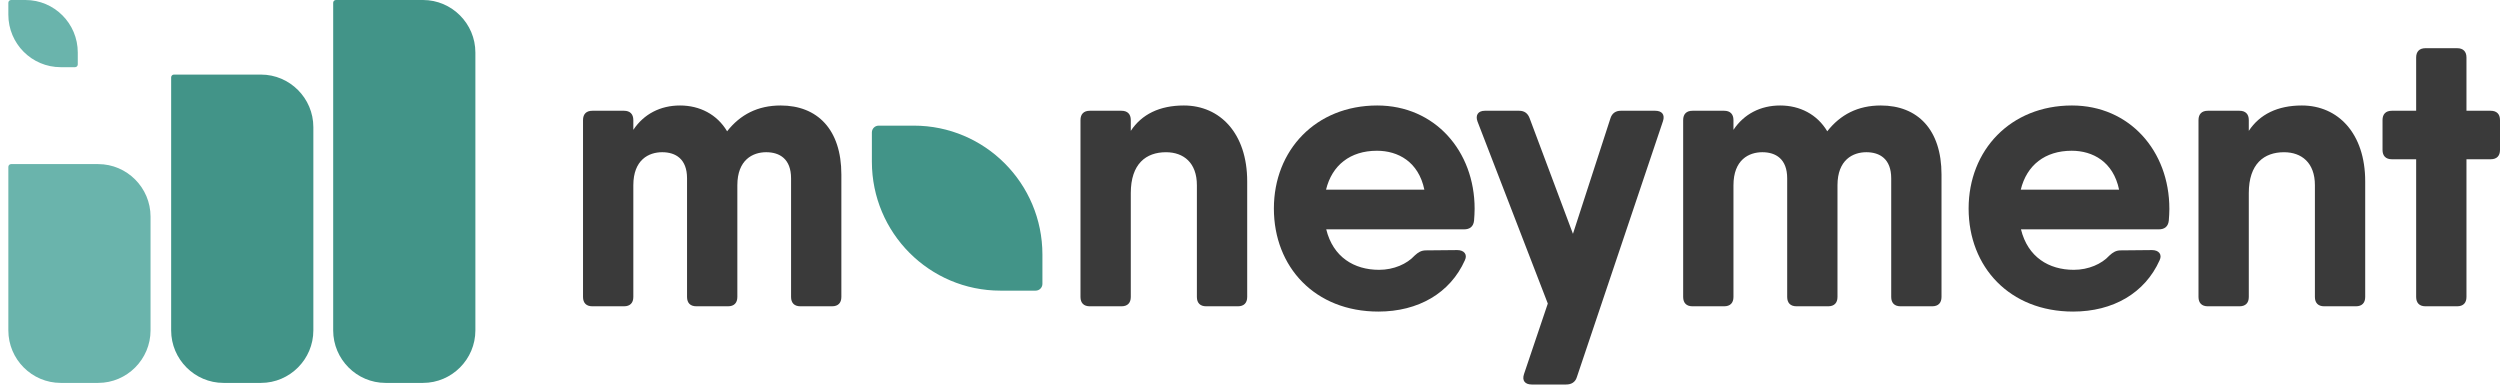 <svg width="1684" height="259" viewBox="0 0 1684 259" fill="none" xmlns="http://www.w3.org/2000/svg">
<path d="M175.812 50.242H117.146C116.12 50.242 115.289 51.076 115.289 52.104V222.563C115.289 242.01 131.157 257.922 150.55 257.922H175.812C195.205 257.922 211.074 242.01 211.074 222.563V85.601C211.074 66.154 195.205 50.242 175.812 50.242Z" fill="#429488"/>
<path d="M284.956 0H226.29C225.264 0 224.433 0.834 224.433 1.862V222.564C224.433 242.01 240.301 257.922 259.694 257.922H284.956C304.349 257.922 320.218 242.01 320.218 222.564V35.359C320.218 15.912 304.349 0 284.956 0Z" fill="#429488"/>
<path d="M66.146 110.535H7.48C6.454 110.535 5.623 111.369 5.623 112.397V222.563C5.623 242.01 21.491 257.922 40.884 257.922H66.146C85.539 257.922 101.408 242.01 101.408 222.563V145.894C101.408 126.447 85.539 110.535 66.146 110.535Z" fill="#6AB4AC"/>
<path d="M17.129 0H7.48C6.454 0 5.623 0.834 5.623 1.862V9.893C5.623 29.421 21.41 45.251 40.884 45.251H50.534C51.559 45.251 52.391 44.417 52.391 43.389V35.359C52.386 15.831 36.604 0 17.129 0Z" fill="#6AB4AC"/>
<path d="M525.829 71.056C550.655 71.056 566.743 87.256 566.743 117.547V200.06C566.743 204.077 564.508 206.314 560.507 206.314H539.099C535.092 206.314 532.862 204.073 532.862 200.06V120.112C532.862 107.01 525.114 102.528 516.117 102.528C507.119 102.528 496.678 107.6 496.678 124.788V200.06C496.678 204.077 494.444 206.314 490.442 206.314H469.034C465.027 206.314 462.793 204.073 462.793 200.06V120.112C462.793 107.01 455.045 102.528 446.047 102.528C437.05 102.528 426.609 107.6 426.609 124.788V200.06C426.609 204.077 424.374 206.314 420.368 206.314H398.96C394.953 206.314 392.723 204.073 392.723 200.06V80.867C392.723 76.85 394.958 74.613 398.96 74.613H420.368C424.374 74.613 426.609 76.854 426.609 80.867V87.463C433.718 76.778 444.847 71.056 458.067 71.056C471.286 71.056 483.004 77.007 489.781 88.438C498.666 77.125 510.487 71.056 525.838 71.056H525.829Z" fill="#3A3A3A"/>
<path d="M797.424 71.056C821.854 71.056 840.11 89.889 840.11 122.159V200.064C840.11 204.082 837.875 206.318 833.869 206.318H812.461C808.454 206.318 806.224 204.077 806.224 200.064V124.73C806.224 109.647 797.294 102.537 785.405 102.537C772.073 102.537 761.699 110.242 761.699 130.064V200.064C761.699 204.082 759.465 206.318 755.463 206.318H734.055C730.048 206.318 727.813 204.077 727.813 200.064V80.867C727.813 76.85 730.048 74.613 734.055 74.613H755.463C759.469 74.613 761.699 76.854 761.699 80.867V88.149C769.056 77.007 781.097 71.056 797.429 71.056H797.424Z" fill="#3A3A3A"/>
<path d="M993.311 140.596C993.311 143.428 993.113 146.061 992.915 148.694C992.457 152.712 989.961 154.488 986.215 154.488H893.353C897.958 173.205 912.135 181.754 928.948 181.754C938.863 181.754 947.73 177.804 952.919 172.141C955.284 169.967 957.321 168.651 960.603 168.651L981.62 168.452C986.152 168.452 988.648 171.352 986.742 175.301C976.827 197.494 955.284 209.876 928.489 209.876C885.736 209.876 858.087 179.846 858.087 140.466C858.087 101.085 886.393 71.056 927.698 71.056C966.512 71.056 993.306 101.743 993.306 140.596H993.311ZM959.448 127.755C955.527 108.93 941.722 101.545 927.509 101.545C909.536 101.545 897.243 111.261 893.218 127.755H959.452H959.448Z" fill="#3A3A3A"/>
<path d="M1091.79 74.609H1114.97C1119.44 74.609 1121.67 77.179 1120.16 81.656L1062.18 253.995C1061.12 257.485 1058.43 259 1054.95 259H1031.77C1027.3 259 1025.07 256.43 1026.58 251.953L1042.6 204.474L995.253 81.855C993.675 77.576 995.649 74.609 1000.18 74.609H1023.29C1026.77 74.609 1029.07 76.255 1030.32 79.546L1059.54 157.514L1084.76 79.808C1085.81 76.318 1088.31 74.605 1091.79 74.605V74.609Z" fill="#3A3A3A"/>
<path d="M1266.88 71.056C1291.71 71.056 1307.8 87.256 1307.8 117.547V200.06C1307.8 204.077 1305.56 206.314 1301.56 206.314H1280.15C1276.15 206.314 1273.92 204.073 1273.92 200.06V120.112C1273.92 107.01 1266.17 102.528 1257.17 102.528C1248.17 102.528 1237.73 107.6 1237.73 124.788V200.06C1237.73 204.077 1235.5 206.314 1231.5 206.314H1210.09C1206.08 206.314 1203.85 204.073 1203.85 200.06V120.112C1203.85 107.01 1196.1 102.528 1187.1 102.528C1178.1 102.528 1167.66 107.6 1167.66 124.788V200.06C1167.66 204.077 1165.43 206.314 1161.42 206.314H1140.01C1136.01 206.314 1133.78 204.073 1133.78 200.06V80.867C1133.78 76.85 1136.01 74.613 1140.01 74.613H1161.42C1165.43 74.613 1167.66 76.854 1167.66 80.867V87.463C1174.77 76.778 1185.9 71.056 1199.12 71.056C1212.34 71.056 1224.06 77.007 1230.84 88.438C1239.72 77.125 1251.54 71.056 1266.89 71.056H1266.88Z" fill="#3A3A3A"/>
<path d="M1461.29 140.596C1461.29 143.428 1461.09 146.061 1460.89 148.694C1460.43 152.712 1457.94 154.488 1454.19 154.488H1361.33C1365.93 173.205 1380.11 181.754 1396.92 181.754C1406.84 181.754 1415.71 177.804 1420.89 172.141C1423.26 169.967 1425.3 168.651 1428.58 168.651L1449.6 168.452C1454.13 168.452 1456.62 171.352 1454.72 175.301C1444.8 197.494 1423.26 209.876 1396.46 209.876C1353.71 209.876 1326.06 179.846 1326.06 140.466C1326.06 101.085 1354.37 71.056 1395.67 71.056C1434.49 71.056 1461.28 101.743 1461.28 140.596H1461.29ZM1427.42 127.755C1423.5 108.93 1409.7 101.545 1395.48 101.545C1377.51 101.545 1365.22 111.261 1361.19 127.755H1427.43H1427.42Z" fill="#3A3A3A"/>
<path d="M1550.51 71.056C1574.94 71.056 1593.2 89.889 1593.2 122.159V200.064C1593.2 204.082 1590.96 206.318 1586.96 206.318H1565.55C1561.55 206.318 1559.32 204.077 1559.32 200.064V124.73C1559.32 109.647 1550.39 102.537 1538.5 102.537C1525.17 102.537 1514.79 110.242 1514.79 130.064V200.064C1514.79 204.082 1512.56 206.318 1508.55 206.318H1487.15C1483.14 206.318 1480.91 204.077 1480.91 200.064V80.867C1480.91 76.85 1483.14 74.613 1487.15 74.613H1508.55C1512.56 74.613 1514.79 76.854 1514.79 80.867V88.149C1522.15 77.007 1534.19 71.056 1550.52 71.056H1550.51Z" fill="#3A3A3A"/>
<path d="M1684 80.867V101.017C1684 105.035 1681.77 107.271 1677.76 107.271H1661.41V200.06C1661.41 204.077 1659.17 206.314 1655.17 206.314H1633.76C1629.76 206.314 1627.52 204.073 1627.52 200.06V107.271H1611.11C1607.1 107.271 1604.87 105.03 1604.87 101.017V80.867C1604.87 76.85 1607.1 74.613 1611.11 74.613H1627.52V38.723C1627.52 34.705 1629.76 32.469 1633.76 32.469H1655.17C1659.18 32.469 1661.41 34.71 1661.41 38.723V74.613H1677.76C1681.77 74.613 1684 76.854 1684 80.867Z" fill="#3A3A3A"/>
<path d="M615.562 84.632H591.856C589.338 84.632 587.297 86.679 587.297 89.204V108.926C587.297 156.891 626.075 195.776 673.909 195.776H697.615C700.133 195.776 702.174 193.729 702.174 191.204V171.482C702.174 123.517 663.396 84.632 615.562 84.632Z" fill="#429488"/>
</svg>
